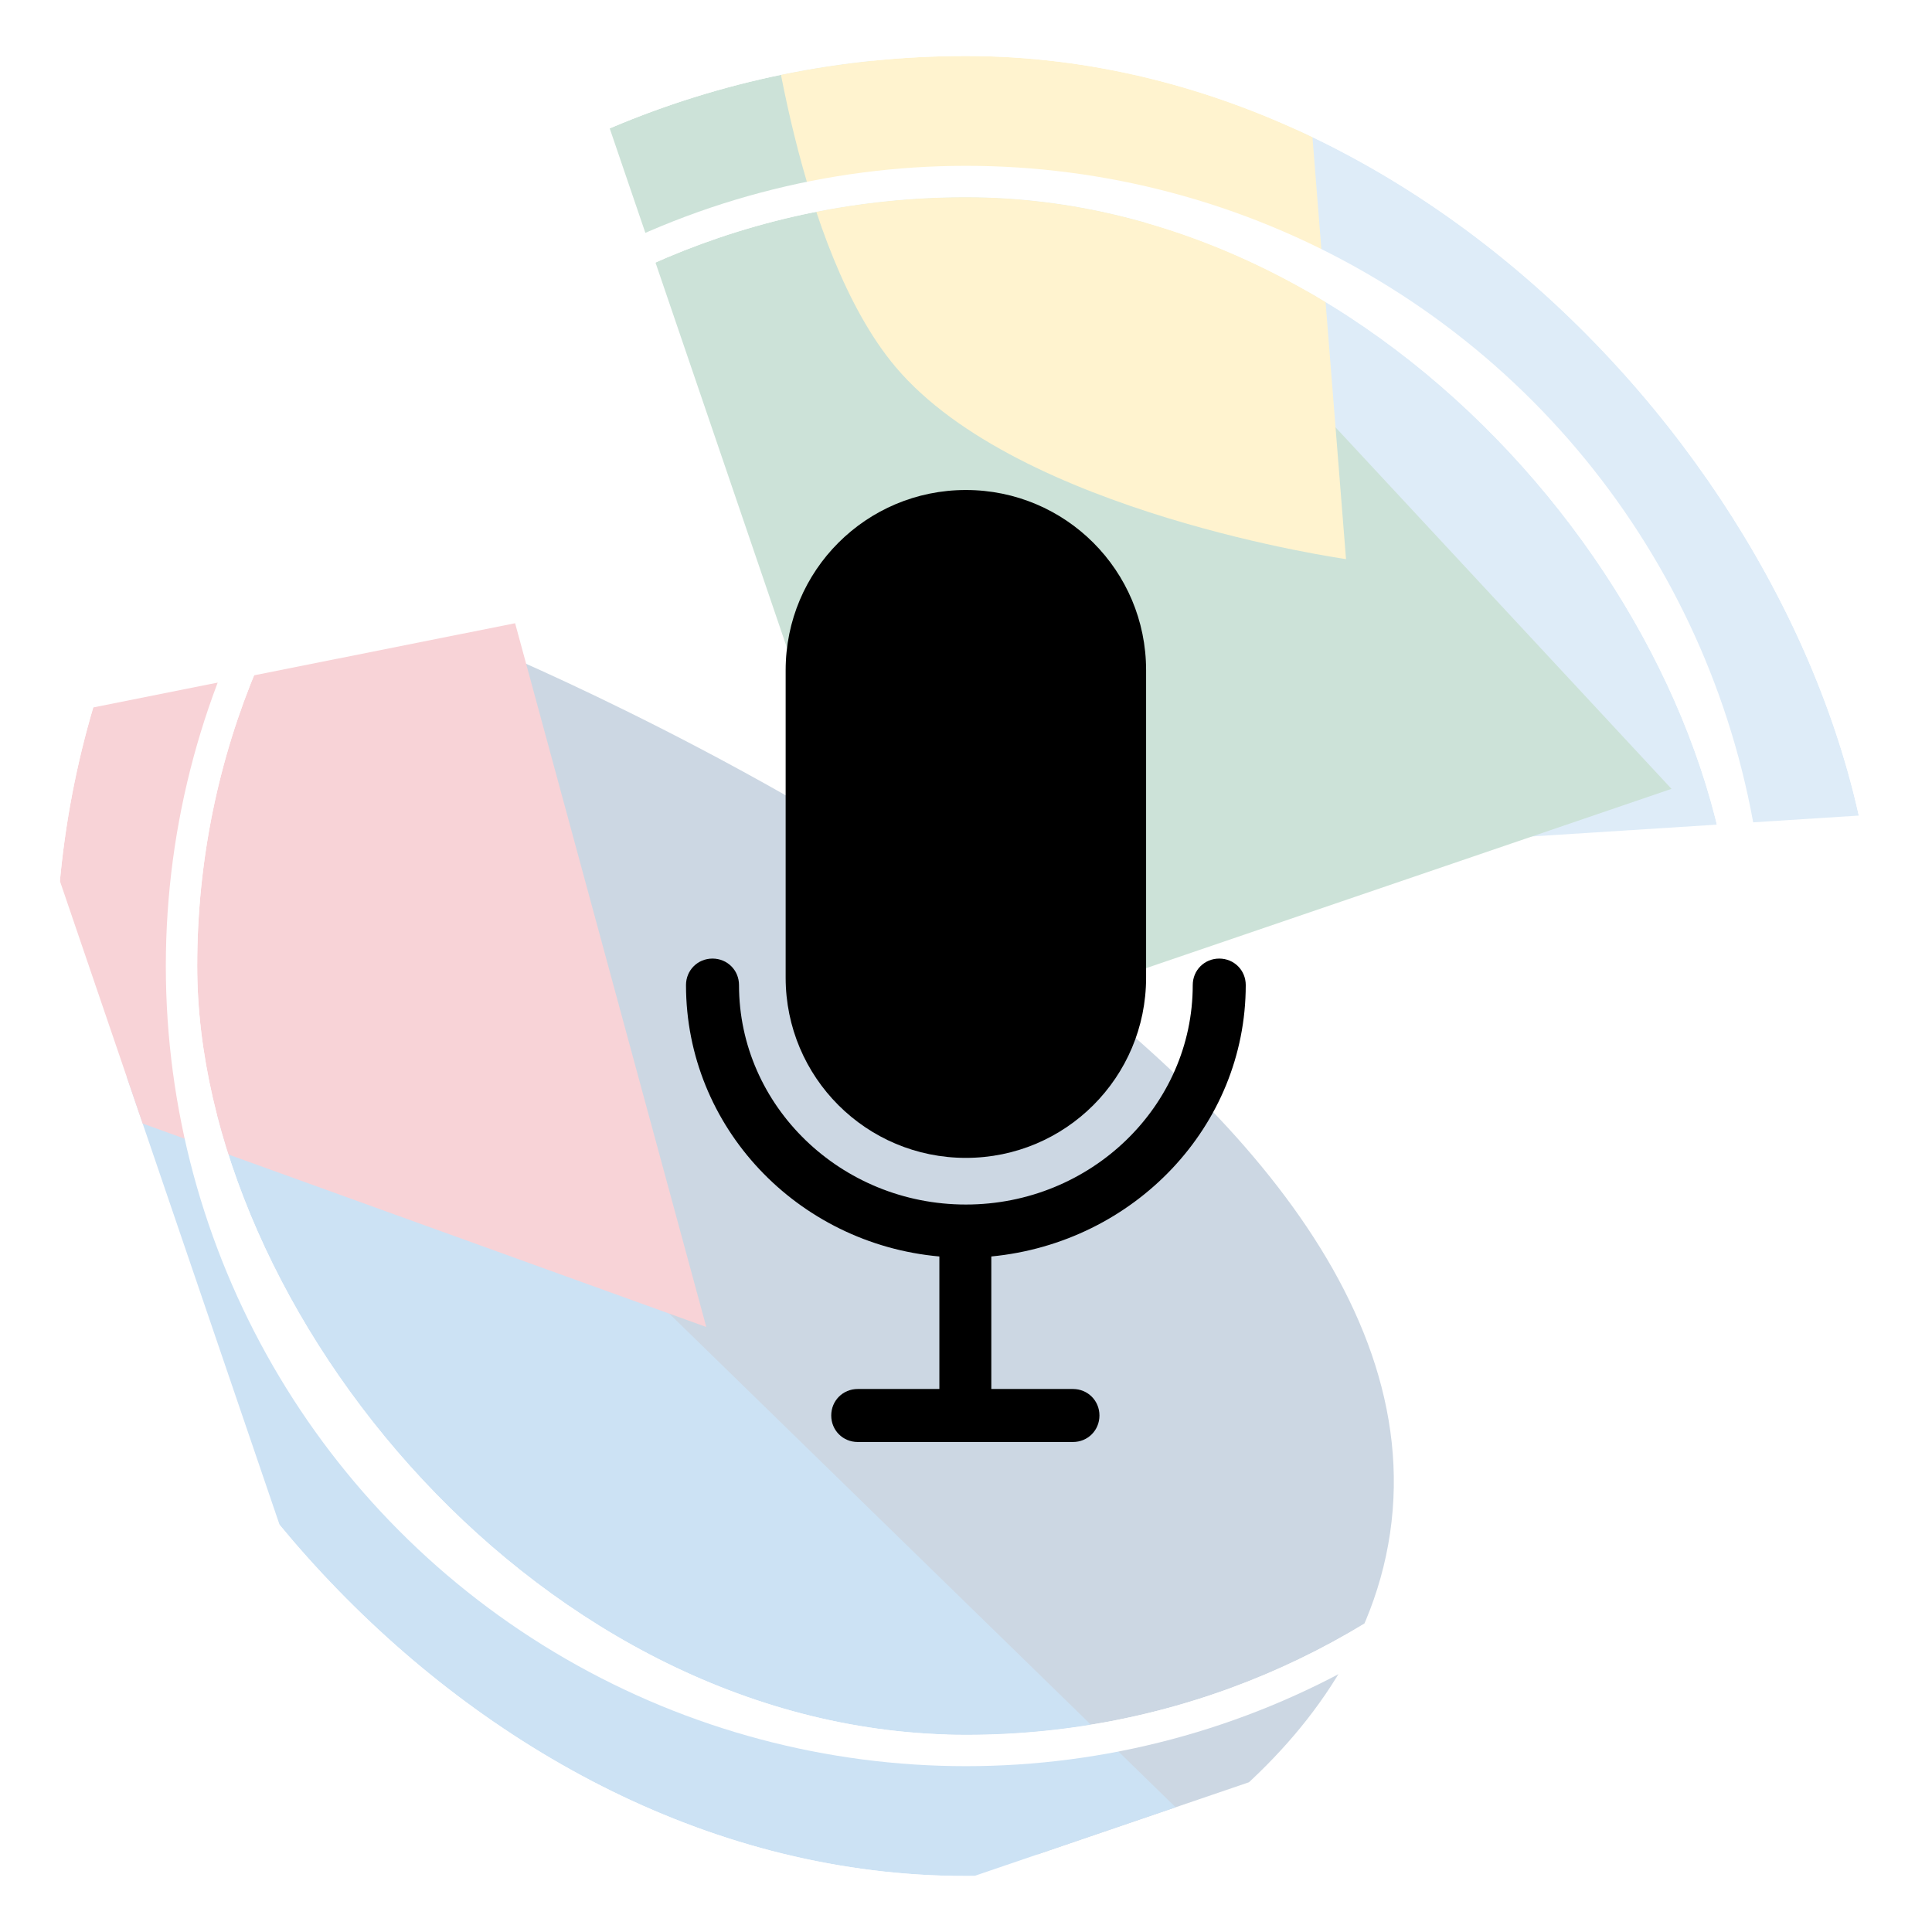 <svg width="138" height="138" viewBox="0 0 138 138" fill="none" xmlns="http://www.w3.org/2000/svg">
    <g filter="url(#filter0_f_1549_22472)">
        <g clip-path="url(#clip0_1549_22472)">
            <g opacity="0.2" clip-path="url(#clip1_1549_22472)" filter="url(#filter1_f_1549_22472)">
                <rect x="-8.328" y="25.983" width="206.88" height="127.392" transform="rotate(-18.841 -8.328 25.983)" fill="white"/>
                <path d="M91.234 -10.424L155.471 4.224L144.54 57.505L96.094 60.596L91.234 -10.424Z" fill="#5BA2DA"/>
                <path d="M34.075 45.9C34.075 45.9 104.454 74.439 99.29 109.521C96.696 127.142 76.612 135.762 76.612 135.762L48.615 98.627L34.075 45.9Z" fill="#023871"/>
                <path d="M7.267 76.146L47.096 93.138L66.363 111.923L85.63 130.707L32.115 148.968L7.267 76.146Z" fill="#006DCA"/>
                <path d="M37.667 -8.072L78.762 12.629L99.078 34.488L119.394 56.347L65.879 74.608L37.667 -8.072Z" fill="#006F3A"/>
                <path d="M153.818 4.584C153.818 4.584 148.394 47.828 164.425 66.289C176.61 80.321 207.256 87.024 207.256 87.024L128.301 100.881L153.818 4.584Z" fill="#FFC50E"/>
                <path d="M36.795 44.516L50.448 94.784L6.894 79.063L-2.237 52.306L36.795 44.516Z" fill="#DD2235"/>
                <path d="M92.212 -9.49L96.144 39.936C96.144 39.936 72.783 36.652 63.973 26.214C56.852 17.777 54.843 -0.543 54.843 -0.543L92.212 -9.49Z" fill="#FFC50E"/>
            </g>
        </g>
    </g>
    <circle cx="69" cy="69" r="57.155" fill="white"/>
    <g clip-path="url(#clip2_1549_22472)">
        <circle cx="69" cy="69" r="54.914" fill="white"/>
        <g opacity="0.2" clip-path="url(#clip3_1549_22472)" filter="url(#filter2_f_1549_22472)">
            <rect x="-8.328" y="25.983" width="206.88" height="127.392" transform="rotate(-18.841 -8.328 25.983)" fill="white"/>
            <path d="M91.234 -10.424L155.47 4.224L144.539 57.505L96.093 60.596L91.234 -10.424Z" fill="#5BA2DA"/>
            <path d="M34.075 45.9C34.075 45.9 104.453 74.439 99.289 109.521C96.695 127.142 76.611 135.762 76.611 135.762L48.615 98.627L34.075 45.9Z" fill="#023871"/>
            <path d="M7.266 76.146L47.096 93.138L66.362 111.923L85.629 130.707L32.115 148.968L7.266 76.146Z" fill="#006DCA"/>
            <path d="M37.667 -8.072L78.762 12.629L99.078 34.488L119.393 56.347L65.879 74.608L37.667 -8.072Z" fill="#006F3A"/>
            <path d="M153.817 4.584C153.817 4.584 148.393 47.828 164.425 66.289C176.609 80.321 207.256 87.024 207.256 87.024L128.3 100.881L153.817 4.584Z" fill="#FFC50E"/>
            <path d="M36.794 44.516L50.448 94.784L6.893 79.063L-2.237 52.306L36.794 44.516Z" fill="#DD2235"/>
            <path d="M92.212 -9.49L96.144 39.936C96.144 39.936 72.783 36.652 63.973 26.214C56.852 17.777 54.843 -0.543 54.843 -0.543L92.212 -9.49Z" fill="#FFC50E"/>
        </g>
    </g>
    <path d="M68.991 82.706C76.109 82.706 81.864 76.951 81.864 69.833V47.873C81.864 40.755 76.109 35 68.991 35C61.873 35 56.118 40.755 56.118 47.873V69.833C56.118 76.951 61.873 82.706 68.991 82.706Z" fill="black"/>
    <path d="M88.982 70.363C88.982 69.303 88.149 68.47 87.089 68.47C86.029 68.47 85.196 69.303 85.196 70.363C85.196 78.996 77.927 86.038 68.991 86.038C60.056 86.038 52.786 78.996 52.786 70.363C52.786 69.303 51.953 68.47 50.893 68.47C49.833 68.47 49 69.303 49 70.363C49 80.51 56.951 88.84 67.098 89.748V99.214H61.267C60.207 99.214 59.374 100.047 59.374 101.107C59.374 102.167 60.207 103 61.267 103H76.639C77.699 103 78.532 102.167 78.532 101.107C78.532 100.047 77.699 99.214 76.639 99.214H70.808V89.748C81.031 88.764 88.982 80.434 88.982 70.363Z" fill="black"/>
    <defs>
    <filter id="filter0_f_1549_22472" x="0" y="0" width="138" height="138" filterUnits="userSpaceOnUse" color-interpolation-filters="sRGB">
        <feFlood flood-opacity="0" result="BackgroundImageFix"/>
        <feBlend mode="normal" in="SourceGraphic" in2="BackgroundImageFix" result="shape"/>
        <feGaussianBlur stdDeviation="2" result="effect1_foregroundBlur_1549_22472"/>
    </filter>
    <filter id="filter1_f_1549_22472" x="-32.328" y="-64.828" width="284.936" height="235.377" filterUnits="userSpaceOnUse" color-interpolation-filters="sRGB">
        <feFlood flood-opacity="0" result="BackgroundImageFix"/>
        <feBlend mode="normal" in="SourceGraphic" in2="BackgroundImageFix" result="shape"/>
        <feGaussianBlur stdDeviation="12" result="effect1_foregroundBlur_1549_22472"/>
    </filter>
        <filter id="filter2_f_1549_22472" x="-32.328" y="-64.828" width="284.936" height="235.377" filterUnits="userSpaceOnUse" color-interpolation-filters="sRGB">
        <feFlood flood-opacity="0" result="BackgroundImageFix"/>
        <feBlend mode="normal" in="SourceGraphic" in2="BackgroundImageFix" result="shape"/>
        <feGaussianBlur stdDeviation="12" result="effect1_foregroundBlur_1549_22472"/>
    </filter>
    <clipPath id="clip0_1549_22472">
        <rect x="4" y="4" width="130" height="130" rx="65" fill="white"/>
    </clipPath>
    <clipPath id="clip1_1549_22472">
        <rect width="206.88" height="127.392" fill="white" transform="translate(-8.328 25.983) rotate(-18.841)"/>
    </clipPath>
    <clipPath id="clip2_1549_22472">
        <rect x="14.086" y="14.086" width="109.828" height="109.828" rx="54.914" fill="white"/>
    </clipPath>
    <clipPath id="clip3_1549_22472">
        <rect width="206.88" height="127.392" fill="white" transform="translate(-8.328 25.983) rotate(-18.841)"/>
    </clipPath>
    </defs>
</svg>
